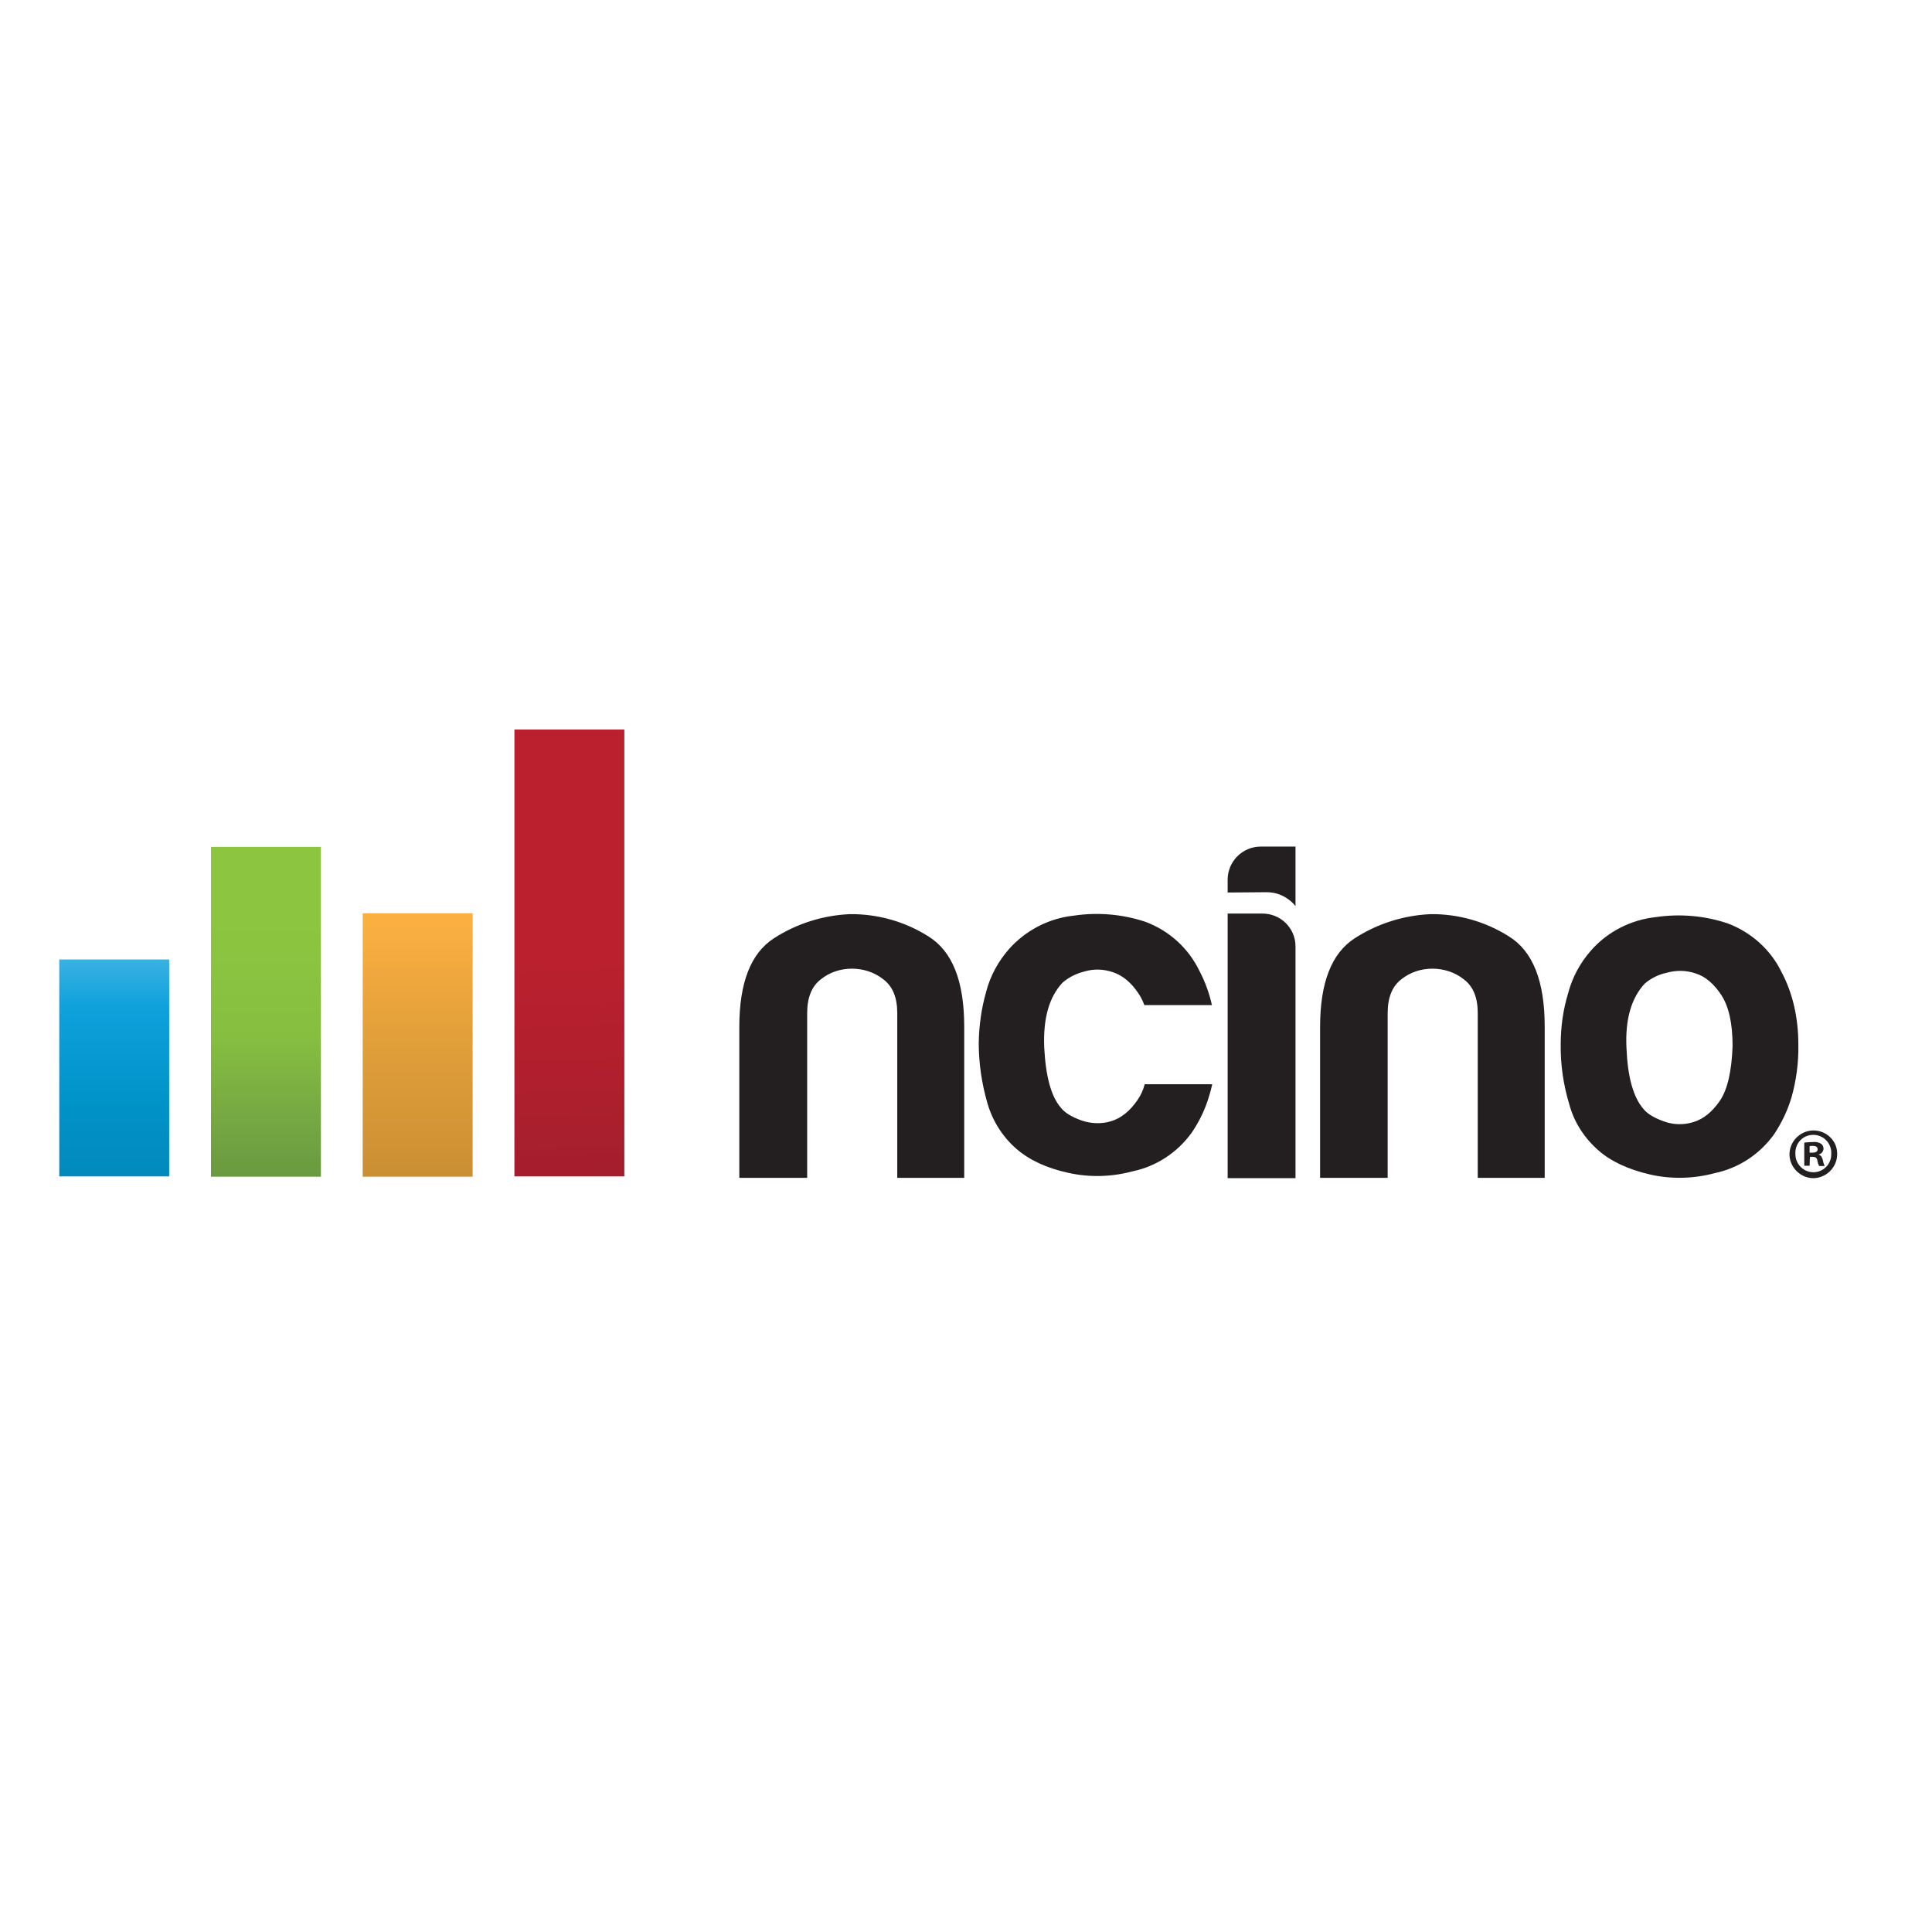 <?xml version="1.0" encoding="utf-8"?>
<!-- Generator: Adobe Illustrator 19.2.1, SVG Export Plug-In . SVG Version: 6.00 Build 0)  -->
<svg version="1.1" id="layer" xmlns="http://www.w3.org/2000/svg" xmlns:xlink="http://www.w3.org/1999/xlink" x="0px" y="0px"
	 viewBox="0 0 652 652" style="enable-background:new 0 0 652 652;" xml:space="preserve">
<style type="text/css">
	.st0{fill:url(#SVGID_1_);}
	.st1{fill:url(#SVGID_2_);}
	.st2{fill:url(#SVGID_3_);}
	.st3{fill:url(#SVGID_4_);}
	.st4{fill:#231F20;}
</style>
<g id="Layer_2">
	<g id="Layer_1-2">
		
			<linearGradient id="SVGID_1_" gradientUnits="userSpaceOnUse" x1="195.21" y1="241.796" x2="192.132" y2="329.822" gradientTransform="matrix(1 0 0 -1 0 651.89)">
			<stop  offset="0" style="stop-color:#9F1E2E"/>
			<stop  offset="0.49" style="stop-color:#AF1F2D"/>
			<stop  offset="0.96" style="stop-color:#BA202E"/>
		</linearGradient>
		<rect x="173.6" y="246.2" class="st0" width="37.1" height="150.8"/>
		
			<linearGradient id="SVGID_2_" gradientUnits="userSpaceOnUse" x1="140.927" y1="220.272" x2="140.927" y2="386.922" gradientTransform="matrix(1 0 0 -1 0 651.89)">
			<stop  offset="0" style="stop-color:#B5812D"/>
			<stop  offset="0.27" style="stop-color:#D09335"/>
			<stop  offset="0.5" style="stop-color:#E3A03A"/>
			<stop  offset="0.72" style="stop-color:#FBAF41"/>
			<stop  offset="0.94" style="stop-color:#FBAF41"/>
		</linearGradient>
		<rect x="122.4" y="308.2" class="st1" width="37.1" height="88.9"/>
		
			<linearGradient id="SVGID_3_" gradientUnits="userSpaceOnUse" x1="89.737" y1="227.688" x2="89.737" y2="368.777" gradientTransform="matrix(1 0 0 -1 0 651.89)">
			<stop  offset="0.12" style="stop-color:#62933F"/>
			<stop  offset="0.34" style="stop-color:#76A942"/>
			<stop  offset="0.53" style="stop-color:#86BF40"/>
			<stop  offset="0.8" style="stop-color:#8CC640"/>
			<stop  offset="0.91" style="stop-color:#8CC640"/>
		</linearGradient>
		<rect x="71.2" y="285.8" class="st2" width="37.1" height="111.3"/>
		
			<linearGradient id="SVGID_4_" gradientUnits="userSpaceOnUse" x1="38.548" y1="235.116" x2="38.548" y2="389.108" gradientTransform="matrix(1 0 0 -1 0 651.89)">
			<stop  offset="0" style="stop-color:#0482B3"/>
			<stop  offset="0.29" style="stop-color:#0093C8"/>
			<stop  offset="0.5" style="stop-color:#0FA1DC"/>
			<stop  offset="0.94" style="stop-color:#C2E3F7"/>
		</linearGradient>
		<rect x="20" y="323.8" class="st3" width="37.1" height="73.2"/>
		<path class="st4" d="M539.4,388.2c-4.7-4.1-8.2-9.5-9.8-15.5c-2-6.6-3-13.4-2.9-20.3c0-5.8,0.8-11.6,2.5-17.2
			c1.4-5.3,4-10.2,7.7-14.4c5.6-6.4,13.5-10.4,21.9-11.3c8.1-1.2,16.4-0.5,24.2,2.1c8,3,14.6,8.9,18.3,16.6c3.7,7,5.6,15.2,5.6,24.5
			c0.1,5.9-0.7,11.9-2.3,17.6c-1.3,4.4-3.3,8.6-5.9,12.5c-4.8,6.7-11.9,11.4-20,13.1c-7.1,1.9-14.6,2.1-21.7,0.5
			C549.6,394.7,543.7,392,539.4,388.2z M555.1,331.9c-4.6,4.9-6.7,12.2-6.2,21.9c0.4,9.7,2.3,16.4,5.6,20.3c1.3,1.7,3.6,3.1,6.9,4.3
			c3.2,1.2,6.7,1.3,10,0.3c3.4-1,6.4-3.4,9-7.2s4-10,4.3-18.5c0-7.7-1.3-13.4-3.8-17.2s-5.4-6.3-8.7-7.3c-3.2-1.1-6.6-1.1-9.8-0.2
			C559.6,328.9,557.1,330.2,555.1,331.9z M313.3,316c-7.9-5-17.1-7.6-26.5-7.5c-9.1,0.4-18,3.2-25.7,8.2c-7.7,5-11.6,14.9-11.6,29.8
			v51h22.9v-55.6c0-5.2,1.5-9,4.6-11.4c3-2.4,6.7-3.6,10.5-3.6c3.8,0,7.6,1.2,10.6,3.6c3.2,2.4,4.7,6.2,4.7,11.4v55.6h22.6v-51
			C325.4,331.1,321.4,321,313.3,316z M509.2,316c-7.9-5-17.1-7.6-26.4-7.5c-9.1,0.4-18,3.2-25.7,8.2c-7.7,5-11.6,14.9-11.6,29.8v51
			h22.8v-55.6c0-5.2,1.5-9,4.6-11.4c3-2.4,6.7-3.6,10.5-3.6c3.8,0,7.6,1.2,10.6,3.6c3.2,2.4,4.7,6.2,4.7,11.4v55.6h22.6v-51
			C521.3,331.1,517.3,321,509.2,316L509.2,316z M383.9,371.2c-2.6,3.8-5.6,6.2-9,7.2c-3.3,1-6.8,0.8-10-0.3
			c-3.3-1.2-5.6-2.6-6.9-4.3c-3.3-3.8-5.1-10.6-5.6-20.3c-0.4-9.7,1.6-17,6.2-21.9c2.1-1.8,4.5-3,7.2-3.7c3.2-1,6.6-0.9,9.8,0.2
			c3.3,1.1,6.2,3.5,8.7,7.3c0.8,1.2,1.4,2.5,1.9,3.8H409c-0.9-4-2.3-7.9-4.2-11.5c-3.7-7.7-10.2-13.6-18.2-16.6
			c-7.8-2.6-16.1-3.3-24.2-2.1c-8.5,0.9-16.3,5-21.9,11.3c-3.6,4.1-6.3,9-7.7,14.4c-1.6,5.6-2.4,11.4-2.5,17.2
			c0,6.9,1,13.7,2.9,20.3c1.7,6,5.1,11.4,9.8,15.5c4.4,3.8,10.2,6.5,17.5,8.1c7.2,1.6,14.6,1.4,21.7-0.5c8.1-1.7,15.2-6.4,20-13.1
			c2.6-3.8,4.6-8,5.9-12.5c0.4-1.2,0.7-2.5,1-3.8h-22.8C385.8,367.9,385,369.6,383.9,371.2L383.9,371.2z M426,308.3h-11.7v89.3h22.9
			v-78.2C437.2,313.2,432.2,308.3,426,308.3L426,308.3z M427.2,301.1c3.2-0.1,6.3,1.1,8.7,3.3c0.5,0.4,0.9,0.9,1.3,1.4v-20.1h-11.7
			c-6.2,0-11.2,5-11.2,11.2v4.3L427.2,301.1z"/>
		<path class="st4" d="M620,389.3c0.1,4.4-3.4,8.1-7.8,8.3c-4.4,0.1-8.1-3.4-8.3-7.8c-0.1-4.4,3.4-8.1,7.8-8.3c0.1,0,0.2,0,0.3,0
			C616.4,381.5,620,385,620,389.3C620,389.3,620,389.3,620,389.3z M605.9,389.3c-0.1,3.4,2.6,6.2,5.9,6.3c0.1,0,0.1,0,0.2,0
			c3.3,0,6-2.7,6-6c0-0.1,0-0.1,0-0.2c0.2-3.3-2.3-6.2-5.7-6.4s-6.2,2.3-6.4,5.7C605.9,388.9,605.9,389.1,605.9,389.3L605.9,389.3z
			 M610.7,393.4h-1.8v-7.8c1-0.1,2-0.2,3-0.2c0.9-0.1,1.9,0.1,2.7,0.6c0.5,0.4,0.8,1,0.8,1.7c-0.1,0.9-0.7,1.7-1.6,1.9v0.1
			c0.8,0.2,1.1,0.9,1.4,1.9c0.1,0.7,0.3,1.3,0.6,1.9h-1.9c-0.3-0.6-0.5-1.2-0.6-1.9c-0.1-0.8-0.6-1.2-1.6-1.2h-0.9L610.7,393.4z
			 M610.7,389h0.9c1,0,1.8-0.3,1.8-1.1c0-0.8-0.5-1.2-1.7-1.2c-0.3,0-0.7,0-1,0.1V389z"/>
	</g>
</g>
</svg>
